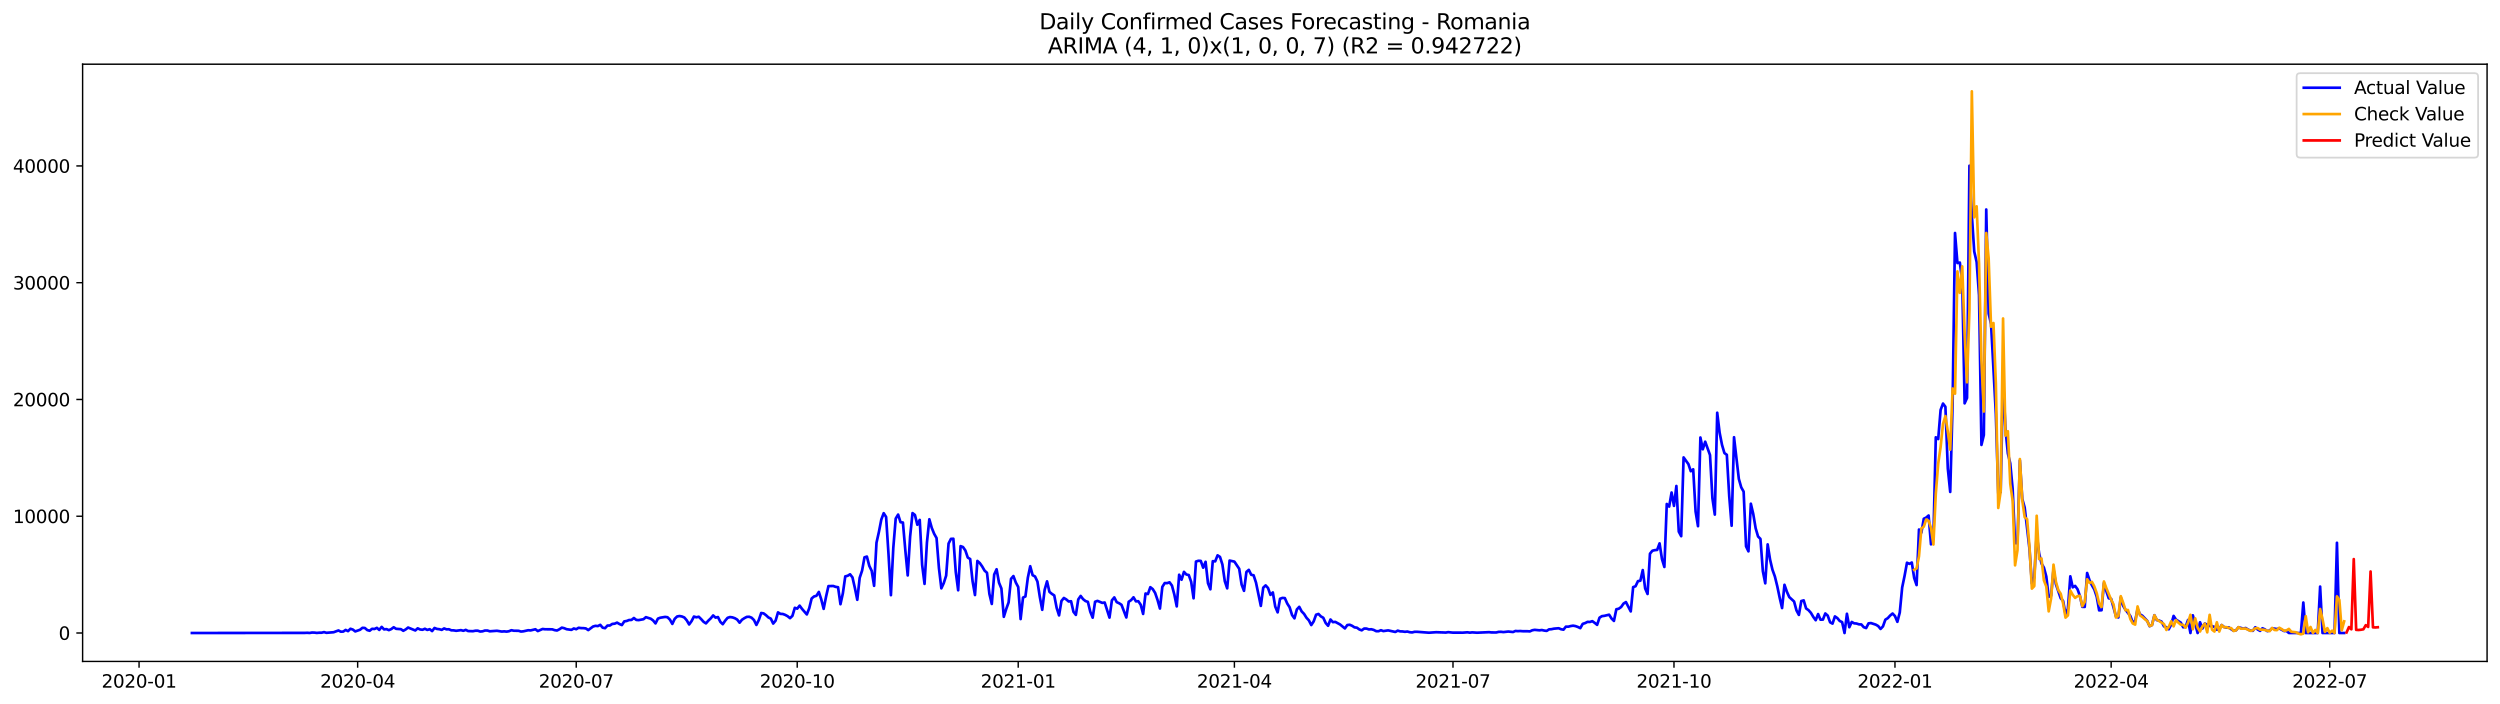 <?xml version="1.0" encoding="utf-8" standalone="no"?>
<!DOCTYPE svg PUBLIC "-//W3C//DTD SVG 1.1//EN"
  "http://www.w3.org/Graphics/SVG/1.1/DTD/svg11.dtd">
<svg xmlns:xlink="http://www.w3.org/1999/xlink" width="1392.412pt" height="392.274pt" viewBox="0 0 1392.412 392.274" xmlns="http://www.w3.org/2000/svg" version="1.1">
 <defs>
  <style type="text/css">*{stroke-linejoin: round; stroke-linecap: butt}</style>
 </defs>
 <g id="figure_1">
  <g id="patch_1">
   <path d="M 0 392.274 
L 1392.412 392.274 
L 1392.412 0 
L 0 0 
z
" style="fill: #ffffff"/>
  </g>
  <g id="axes_1">
   <g id="patch_2">
    <path d="M 46.013 368.396 
L 1385.213 368.396 
L 1385.213 35.755 
L 46.013 35.755 
z
" style="fill: #ffffff"/>
   </g>
   <g id="matplotlib.axis_1">
    <g id="xtick_1">
     <g id="line2d_1">
      <defs>
       <path id="m0cb5e0a171" d="M 0 0 
L 0 3.5 
" style="stroke: #000000; stroke-width: 0.8"/>
      </defs>
      <g>
       <use xlink:href="#m0cb5e0a171" x="77.452" y="368.396" style="stroke: #000000; stroke-width: 0.8"/>
      </g>
     </g>
     <g id="text_1">
      <!-- 2020-01 -->
      <g transform="translate(56.561 382.994)scale(0.1 -0.1)">
       <defs>
        <path id="DejaVuSans-32" d="M 1228 531 
L 3431 531 
L 3431 0 
L 469 0 
L 469 531 
Q 828 903 1448 1529 
Q 2069 2156 2228 2338 
Q 2531 2678 2651 2914 
Q 2772 3150 2772 3378 
Q 2772 3750 2511 3984 
Q 2250 4219 1831 4219 
Q 1534 4219 1204 4116 
Q 875 4013 500 3803 
L 500 4441 
Q 881 4594 1212 4672 
Q 1544 4750 1819 4750 
Q 2544 4750 2975 4387 
Q 3406 4025 3406 3419 
Q 3406 3131 3298 2873 
Q 3191 2616 2906 2266 
Q 2828 2175 2409 1742 
Q 1991 1309 1228 531 
z
" transform="scale(0.016)"/>
        <path id="DejaVuSans-30" d="M 2034 4250 
Q 1547 4250 1301 3770 
Q 1056 3291 1056 2328 
Q 1056 1369 1301 889 
Q 1547 409 2034 409 
Q 2525 409 2770 889 
Q 3016 1369 3016 2328 
Q 3016 3291 2770 3770 
Q 2525 4250 2034 4250 
z
M 2034 4750 
Q 2819 4750 3233 4129 
Q 3647 3509 3647 2328 
Q 3647 1150 3233 529 
Q 2819 -91 2034 -91 
Q 1250 -91 836 529 
Q 422 1150 422 2328 
Q 422 3509 836 4129 
Q 1250 4750 2034 4750 
z
" transform="scale(0.016)"/>
        <path id="DejaVuSans-2d" d="M 313 2009 
L 1997 2009 
L 1997 1497 
L 313 1497 
L 313 2009 
z
" transform="scale(0.016)"/>
        <path id="DejaVuSans-31" d="M 794 531 
L 1825 531 
L 1825 4091 
L 703 3866 
L 703 4441 
L 1819 4666 
L 2450 4666 
L 2450 531 
L 3481 531 
L 3481 0 
L 794 0 
L 794 531 
z
" transform="scale(0.016)"/>
       </defs>
       <use xlink:href="#DejaVuSans-32"/>
       <use xlink:href="#DejaVuSans-30" x="63.623"/>
       <use xlink:href="#DejaVuSans-32" x="127.246"/>
       <use xlink:href="#DejaVuSans-30" x="190.869"/>
       <use xlink:href="#DejaVuSans-2d" x="254.492"/>
       <use xlink:href="#DejaVuSans-30" x="290.576"/>
       <use xlink:href="#DejaVuSans-31" x="354.199"/>
      </g>
     </g>
    </g>
    <g id="xtick_2">
     <g id="line2d_2">
      <g>
       <use xlink:href="#m0cb5e0a171" x="199.198" y="368.396" style="stroke: #000000; stroke-width: 0.8"/>
      </g>
     </g>
     <g id="text_2">
      <!-- 2020-04 -->
      <g transform="translate(178.306 382.994)scale(0.1 -0.1)">
       <defs>
        <path id="DejaVuSans-34" d="M 2419 4116 
L 825 1625 
L 2419 1625 
L 2419 4116 
z
M 2253 4666 
L 3047 4666 
L 3047 1625 
L 3713 1625 
L 3713 1100 
L 3047 1100 
L 3047 0 
L 2419 0 
L 2419 1100 
L 313 1100 
L 313 1709 
L 2253 4666 
z
" transform="scale(0.016)"/>
       </defs>
       <use xlink:href="#DejaVuSans-32"/>
       <use xlink:href="#DejaVuSans-30" x="63.623"/>
       <use xlink:href="#DejaVuSans-32" x="127.246"/>
       <use xlink:href="#DejaVuSans-30" x="190.869"/>
       <use xlink:href="#DejaVuSans-2d" x="254.492"/>
       <use xlink:href="#DejaVuSans-30" x="290.576"/>
       <use xlink:href="#DejaVuSans-34" x="354.199"/>
      </g>
     </g>
    </g>
    <g id="xtick_3">
     <g id="line2d_3">
      <g>
       <use xlink:href="#m0cb5e0a171" x="320.943" y="368.396" style="stroke: #000000; stroke-width: 0.8"/>
      </g>
     </g>
     <g id="text_3">
      <!-- 2020-07 -->
      <g transform="translate(300.052 382.994)scale(0.1 -0.1)">
       <defs>
        <path id="DejaVuSans-37" d="M 525 4666 
L 3525 4666 
L 3525 4397 
L 1831 0 
L 1172 0 
L 2766 4134 
L 525 4134 
L 525 4666 
z
" transform="scale(0.016)"/>
       </defs>
       <use xlink:href="#DejaVuSans-32"/>
       <use xlink:href="#DejaVuSans-30" x="63.623"/>
       <use xlink:href="#DejaVuSans-32" x="127.246"/>
       <use xlink:href="#DejaVuSans-30" x="190.869"/>
       <use xlink:href="#DejaVuSans-2d" x="254.492"/>
       <use xlink:href="#DejaVuSans-30" x="290.576"/>
       <use xlink:href="#DejaVuSans-37" x="354.199"/>
      </g>
     </g>
    </g>
    <g id="xtick_4">
     <g id="line2d_4">
      <g>
       <use xlink:href="#m0cb5e0a171" x="444.026" y="368.396" style="stroke: #000000; stroke-width: 0.8"/>
      </g>
     </g>
     <g id="text_4">
      <!-- 2020-10 -->
      <g transform="translate(423.135 382.994)scale(0.1 -0.1)">
       <use xlink:href="#DejaVuSans-32"/>
       <use xlink:href="#DejaVuSans-30" x="63.623"/>
       <use xlink:href="#DejaVuSans-32" x="127.246"/>
       <use xlink:href="#DejaVuSans-30" x="190.869"/>
       <use xlink:href="#DejaVuSans-2d" x="254.492"/>
       <use xlink:href="#DejaVuSans-31" x="290.576"/>
       <use xlink:href="#DejaVuSans-30" x="354.199"/>
      </g>
     </g>
    </g>
    <g id="xtick_5">
     <g id="line2d_5">
      <g>
       <use xlink:href="#m0cb5e0a171" x="567.11" y="368.396" style="stroke: #000000; stroke-width: 0.8"/>
      </g>
     </g>
     <g id="text_5">
      <!-- 2021-01 -->
      <g transform="translate(546.218 382.994)scale(0.1 -0.1)">
       <use xlink:href="#DejaVuSans-32"/>
       <use xlink:href="#DejaVuSans-30" x="63.623"/>
       <use xlink:href="#DejaVuSans-32" x="127.246"/>
       <use xlink:href="#DejaVuSans-31" x="190.869"/>
       <use xlink:href="#DejaVuSans-2d" x="254.492"/>
       <use xlink:href="#DejaVuSans-30" x="290.576"/>
       <use xlink:href="#DejaVuSans-31" x="354.199"/>
      </g>
     </g>
    </g>
    <g id="xtick_6">
     <g id="line2d_6">
      <g>
       <use xlink:href="#m0cb5e0a171" x="687.517" y="368.396" style="stroke: #000000; stroke-width: 0.8"/>
      </g>
     </g>
     <g id="text_6">
      <!-- 2021-04 -->
      <g transform="translate(666.626 382.994)scale(0.1 -0.1)">
       <use xlink:href="#DejaVuSans-32"/>
       <use xlink:href="#DejaVuSans-30" x="63.623"/>
       <use xlink:href="#DejaVuSans-32" x="127.246"/>
       <use xlink:href="#DejaVuSans-31" x="190.869"/>
       <use xlink:href="#DejaVuSans-2d" x="254.492"/>
       <use xlink:href="#DejaVuSans-30" x="290.576"/>
       <use xlink:href="#DejaVuSans-34" x="354.199"/>
      </g>
     </g>
    </g>
    <g id="xtick_7">
     <g id="line2d_7">
      <g>
       <use xlink:href="#m0cb5e0a171" x="809.263" y="368.396" style="stroke: #000000; stroke-width: 0.8"/>
      </g>
     </g>
     <g id="text_7">
      <!-- 2021-07 -->
      <g transform="translate(788.371 382.994)scale(0.1 -0.1)">
       <use xlink:href="#DejaVuSans-32"/>
       <use xlink:href="#DejaVuSans-30" x="63.623"/>
       <use xlink:href="#DejaVuSans-32" x="127.246"/>
       <use xlink:href="#DejaVuSans-31" x="190.869"/>
       <use xlink:href="#DejaVuSans-2d" x="254.492"/>
       <use xlink:href="#DejaVuSans-30" x="290.576"/>
       <use xlink:href="#DejaVuSans-37" x="354.199"/>
      </g>
     </g>
    </g>
    <g id="xtick_8">
     <g id="line2d_8">
      <g>
       <use xlink:href="#m0cb5e0a171" x="932.346" y="368.396" style="stroke: #000000; stroke-width: 0.8"/>
      </g>
     </g>
     <g id="text_8">
      <!-- 2021-10 -->
      <g transform="translate(911.455 382.994)scale(0.1 -0.1)">
       <use xlink:href="#DejaVuSans-32"/>
       <use xlink:href="#DejaVuSans-30" x="63.623"/>
       <use xlink:href="#DejaVuSans-32" x="127.246"/>
       <use xlink:href="#DejaVuSans-31" x="190.869"/>
       <use xlink:href="#DejaVuSans-2d" x="254.492"/>
       <use xlink:href="#DejaVuSans-31" x="290.576"/>
       <use xlink:href="#DejaVuSans-30" x="354.199"/>
      </g>
     </g>
    </g>
    <g id="xtick_9">
     <g id="line2d_9">
      <g>
       <use xlink:href="#m0cb5e0a171" x="1055.429" y="368.396" style="stroke: #000000; stroke-width: 0.8"/>
      </g>
     </g>
     <g id="text_9">
      <!-- 2022-01 -->
      <g transform="translate(1034.538 382.994)scale(0.1 -0.1)">
       <use xlink:href="#DejaVuSans-32"/>
       <use xlink:href="#DejaVuSans-30" x="63.623"/>
       <use xlink:href="#DejaVuSans-32" x="127.246"/>
       <use xlink:href="#DejaVuSans-32" x="190.869"/>
       <use xlink:href="#DejaVuSans-2d" x="254.492"/>
       <use xlink:href="#DejaVuSans-30" x="290.576"/>
       <use xlink:href="#DejaVuSans-31" x="354.199"/>
      </g>
     </g>
    </g>
    <g id="xtick_10">
     <g id="line2d_10">
      <g>
       <use xlink:href="#m0cb5e0a171" x="1175.837" y="368.396" style="stroke: #000000; stroke-width: 0.8"/>
      </g>
     </g>
     <g id="text_10">
      <!-- 2022-04 -->
      <g transform="translate(1154.946 382.994)scale(0.1 -0.1)">
       <use xlink:href="#DejaVuSans-32"/>
       <use xlink:href="#DejaVuSans-30" x="63.623"/>
       <use xlink:href="#DejaVuSans-32" x="127.246"/>
       <use xlink:href="#DejaVuSans-32" x="190.869"/>
       <use xlink:href="#DejaVuSans-2d" x="254.492"/>
       <use xlink:href="#DejaVuSans-30" x="290.576"/>
       <use xlink:href="#DejaVuSans-34" x="354.199"/>
      </g>
     </g>
    </g>
    <g id="xtick_11">
     <g id="line2d_11">
      <g>
       <use xlink:href="#m0cb5e0a171" x="1297.583" y="368.396" style="stroke: #000000; stroke-width: 0.8"/>
      </g>
     </g>
     <g id="text_11">
      <!-- 2022-07 -->
      <g transform="translate(1276.691 382.994)scale(0.1 -0.1)">
       <use xlink:href="#DejaVuSans-32"/>
       <use xlink:href="#DejaVuSans-30" x="63.623"/>
       <use xlink:href="#DejaVuSans-32" x="127.246"/>
       <use xlink:href="#DejaVuSans-32" x="190.869"/>
       <use xlink:href="#DejaVuSans-2d" x="254.492"/>
       <use xlink:href="#DejaVuSans-30" x="290.576"/>
       <use xlink:href="#DejaVuSans-37" x="354.199"/>
      </g>
     </g>
    </g>
   </g>
   <g id="matplotlib.axis_2">
    <g id="ytick_1">
     <g id="line2d_12">
      <defs>
       <path id="mbf1fd7ee15" d="M 0 0 
L -3.5 0 
" style="stroke: #000000; stroke-width: 0.8"/>
      </defs>
      <g>
       <use xlink:href="#mbf1fd7ee15" x="46.013" y="352.562" style="stroke: #000000; stroke-width: 0.8"/>
      </g>
     </g>
     <g id="text_12">
      <!-- 0 -->
      <g transform="translate(32.65 356.361)scale(0.1 -0.1)">
       <use xlink:href="#DejaVuSans-30"/>
      </g>
     </g>
    </g>
    <g id="ytick_2">
     <g id="line2d_13">
      <g>
       <use xlink:href="#mbf1fd7ee15" x="46.013" y="287.525" style="stroke: #000000; stroke-width: 0.8"/>
      </g>
     </g>
     <g id="text_13">
      <!-- 10000 -->
      <g transform="translate(7.2 291.324)scale(0.1 -0.1)">
       <use xlink:href="#DejaVuSans-31"/>
       <use xlink:href="#DejaVuSans-30" x="63.623"/>
       <use xlink:href="#DejaVuSans-30" x="127.246"/>
       <use xlink:href="#DejaVuSans-30" x="190.869"/>
       <use xlink:href="#DejaVuSans-30" x="254.492"/>
      </g>
     </g>
    </g>
    <g id="ytick_3">
     <g id="line2d_14">
      <g>
       <use xlink:href="#mbf1fd7ee15" x="46.013" y="222.488" style="stroke: #000000; stroke-width: 0.8"/>
      </g>
     </g>
     <g id="text_14">
      <!-- 20000 -->
      <g transform="translate(7.2 226.287)scale(0.1 -0.1)">
       <use xlink:href="#DejaVuSans-32"/>
       <use xlink:href="#DejaVuSans-30" x="63.623"/>
       <use xlink:href="#DejaVuSans-30" x="127.246"/>
       <use xlink:href="#DejaVuSans-30" x="190.869"/>
       <use xlink:href="#DejaVuSans-30" x="254.492"/>
      </g>
     </g>
    </g>
    <g id="ytick_4">
     <g id="line2d_15">
      <g>
       <use xlink:href="#mbf1fd7ee15" x="46.013" y="157.451" style="stroke: #000000; stroke-width: 0.8"/>
      </g>
     </g>
     <g id="text_15">
      <!-- 30000 -->
      <g transform="translate(7.2 161.25)scale(0.1 -0.1)">
       <defs>
        <path id="DejaVuSans-33" d="M 2597 2516 
Q 3050 2419 3304 2112 
Q 3559 1806 3559 1356 
Q 3559 666 3084 287 
Q 2609 -91 1734 -91 
Q 1441 -91 1130 -33 
Q 819 25 488 141 
L 488 750 
Q 750 597 1062 519 
Q 1375 441 1716 441 
Q 2309 441 2620 675 
Q 2931 909 2931 1356 
Q 2931 1769 2642 2001 
Q 2353 2234 1838 2234 
L 1294 2234 
L 1294 2753 
L 1863 2753 
Q 2328 2753 2575 2939 
Q 2822 3125 2822 3475 
Q 2822 3834 2567 4026 
Q 2313 4219 1838 4219 
Q 1578 4219 1281 4162 
Q 984 4106 628 3988 
L 628 4550 
Q 988 4650 1302 4700 
Q 1616 4750 1894 4750 
Q 2613 4750 3031 4423 
Q 3450 4097 3450 3541 
Q 3450 3153 3228 2886 
Q 3006 2619 2597 2516 
z
" transform="scale(0.016)"/>
       </defs>
       <use xlink:href="#DejaVuSans-33"/>
       <use xlink:href="#DejaVuSans-30" x="63.623"/>
       <use xlink:href="#DejaVuSans-30" x="127.246"/>
       <use xlink:href="#DejaVuSans-30" x="190.869"/>
       <use xlink:href="#DejaVuSans-30" x="254.492"/>
      </g>
     </g>
    </g>
    <g id="ytick_5">
     <g id="line2d_16">
      <g>
       <use xlink:href="#mbf1fd7ee15" x="46.013" y="92.414" style="stroke: #000000; stroke-width: 0.8"/>
      </g>
     </g>
     <g id="text_16">
      <!-- 40000 -->
      <g transform="translate(7.2 96.213)scale(0.1 -0.1)">
       <use xlink:href="#DejaVuSans-34"/>
       <use xlink:href="#DejaVuSans-30" x="63.623"/>
       <use xlink:href="#DejaVuSans-30" x="127.246"/>
       <use xlink:href="#DejaVuSans-30" x="190.869"/>
       <use xlink:href="#DejaVuSans-30" x="254.492"/>
      </g>
     </g>
    </g>
   </g>
   <g id="line2d_17">
    <path d="M 106.885 352.562 
L 169.765 352.497 
L 171.103 352.432 
L 172.44 352.536 
L 173.778 352.302 
L 175.116 352.341 
L 176.454 352.51 
L 177.792 352.386 
L 179.13 352.393 
L 180.468 352.068 
L 181.806 352.451 
L 185.819 352.133 
L 188.495 351.144 
L 189.833 351.833 
L 191.171 351.762 
L 192.508 350.851 
L 193.846 351.521 
L 195.184 350.201 
L 196.522 350.65 
L 197.86 351.677 
L 200.536 350.754 
L 201.873 349.668 
L 203.211 349.765 
L 204.549 350.929 
L 205.887 351.307 
L 207.225 350.22 
L 208.563 350.325 
L 209.901 349.694 
L 211.238 350.838 
L 212.576 349.16 
L 213.914 350.546 
L 215.252 350.396 
L 216.59 350.962 
L 217.928 350.37 
L 219.266 349.368 
L 220.604 350.22 
L 223.279 350.429 
L 224.617 351.326 
L 225.955 350.572 
L 227.293 349.518 
L 231.306 351.144 
L 232.644 349.954 
L 233.982 350.591 
L 235.32 350.76 
L 236.658 350.207 
L 237.996 350.858 
L 239.334 350.435 
L 240.671 351.489 
L 242.009 349.759 
L 243.347 350.292 
L 244.685 350.448 
L 246.023 350.806 
L 247.361 350.012 
L 248.699 350.533 
L 250.036 350.481 
L 251.374 351.059 
L 252.712 351.092 
L 254.05 351.326 
L 256.726 350.968 
L 258.064 351.326 
L 259.402 350.825 
L 260.739 351.476 
L 263.415 351.554 
L 264.753 351.287 
L 266.091 351.274 
L 267.429 351.736 
L 268.767 351.619 
L 270.104 351.177 
L 271.442 351.177 
L 272.78 351.612 
L 276.794 351.32 
L 279.469 351.755 
L 280.807 351.645 
L 282.145 351.788 
L 283.483 351.573 
L 284.821 351.014 
L 286.159 351.287 
L 288.834 351.333 
L 290.172 351.749 
L 291.51 351.619 
L 294.186 351.02 
L 295.524 351.118 
L 298.2 350.481 
L 299.537 351.482 
L 302.213 350.318 
L 303.551 350.481 
L 307.565 350.513 
L 308.902 350.962 
L 310.24 351.17 
L 311.578 350.474 
L 312.916 349.57 
L 314.254 349.889 
L 315.592 350.448 
L 318.267 350.812 
L 319.605 350.038 
L 320.943 350.442 
L 322.281 349.635 
L 323.619 349.83 
L 324.957 349.856 
L 326.295 350.019 
L 327.632 350.936 
L 330.308 348.952 
L 331.646 348.569 
L 332.984 348.712 
L 334.322 348.022 
L 335.66 349.596 
L 336.998 349.876 
L 338.335 348.419 
L 339.673 348.393 
L 341.011 347.508 
L 342.349 347.365 
L 343.687 346.78 
L 345.025 347.573 
L 346.363 348.133 
L 347.7 346.097 
L 349.038 345.863 
L 350.376 345.33 
L 351.714 345.284 
L 353.052 344.211 
L 354.39 345.278 
L 355.728 345.382 
L 358.403 344.874 
L 359.741 343.743 
L 362.417 344.595 
L 363.755 345.57 
L 365.093 347.209 
L 366.43 344.549 
L 367.768 344.048 
L 370.444 343.6 
L 371.782 343.782 
L 373.12 345.115 
L 374.458 347.495 
L 375.796 344.66 
L 377.133 343.359 
L 378.471 343.105 
L 379.809 343.359 
L 381.147 343.925 
L 382.485 345.492 
L 383.823 347.795 
L 385.161 345.967 
L 386.498 343.398 
L 387.836 343.808 
L 389.174 343.509 
L 390.512 344.829 
L 391.85 346.312 
L 393.188 347.196 
L 394.526 345.668 
L 395.863 344.393 
L 397.201 342.78 
L 398.539 343.99 
L 399.877 343.684 
L 401.215 346.37 
L 402.553 347.652 
L 403.891 345.713 
L 405.228 344.12 
L 406.566 343.684 
L 407.904 343.853 
L 409.242 344.309 
L 410.58 345.083 
L 411.918 346.819 
L 413.256 345.174 
L 414.594 344.296 
L 415.931 343.587 
L 417.269 343.515 
L 418.607 344.035 
L 419.945 345.349 
L 421.283 348.061 
L 422.621 345.336 
L 423.959 341.421 
L 425.296 341.642 
L 426.634 342.631 
L 427.972 343.892 
L 429.31 344.556 
L 430.648 347.307 
L 431.986 345.674 
L 433.324 341.07 
L 434.661 341.902 
L 435.999 341.967 
L 437.337 342.468 
L 438.675 343.209 
L 440.013 344.296 
L 441.351 343.001 
L 442.689 338.527 
L 444.026 338.995 
L 445.364 337.324 
L 446.702 339.138 
L 449.378 342.214 
L 450.716 338.767 
L 452.054 333.324 
L 453.392 332.205 
L 454.729 331.841 
L 456.067 329.688 
L 457.405 333.831 
L 458.743 339.106 
L 460.081 332.342 
L 461.419 326.443 
L 464.094 326.378 
L 465.432 326.859 
L 466.77 327.067 
L 468.108 336.524 
L 469.446 330.449 
L 470.784 321.032 
L 472.122 320.681 
L 473.459 319.861 
L 474.797 321.598 
L 476.135 327.49 
L 477.473 334.065 
L 478.811 321.838 
L 480.149 317.813 
L 481.487 310.411 
L 482.824 309.989 
L 484.162 315.146 
L 485.5 317.936 
L 486.838 326.28 
L 488.176 302.269 
L 489.514 296.298 
L 490.852 289.385 
L 492.19 285.834 
L 493.527 287.934 
L 494.865 308.649 
L 496.203 331.49 
L 497.541 305.059 
L 498.879 288.832 
L 500.217 286.601 
L 501.555 290.848 
L 502.892 291.037 
L 504.23 306.412 
L 505.568 320.492 
L 506.906 298.828 
L 508.244 285.775 
L 509.582 286.822 
L 510.92 292.259 
L 512.257 289.573 
L 513.595 314.6 
L 514.933 325.201 
L 516.271 302.139 
L 517.609 289.222 
L 518.947 293.996 
L 520.285 297.287 
L 521.622 299.661 
L 522.96 316.44 
L 524.298 327.679 
L 525.636 324.778 
L 526.974 320.59 
L 528.312 302.737 
L 529.65 300.129 
L 530.988 300.064 
L 532.325 318.541 
L 533.663 328.758 
L 535.001 304.181 
L 536.339 304.662 
L 537.677 306.6 
L 539.015 310.548 
L 540.353 311.374 
L 541.69 323.718 
L 543.028 331.412 
L 544.366 312.427 
L 545.704 313.598 
L 547.042 315.51 
L 548.38 317.832 
L 549.718 319.016 
L 551.055 330.774 
L 552.393 336.374 
L 553.731 319.985 
L 555.069 317.058 
L 556.407 324.531 
L 557.745 327.77 
L 559.083 343.541 
L 560.42 339.236 
L 561.758 335.522 
L 563.096 322.404 
L 564.434 320.856 
L 565.772 324.453 
L 567.11 326.95 
L 568.448 344.796 
L 569.786 332.83 
L 571.123 332.205 
L 572.461 321.806 
L 573.799 315.367 
L 575.137 320.362 
L 576.475 321.077 
L 577.813 323.926 
L 579.151 332.517 
L 580.488 339.639 
L 581.826 328.518 
L 583.164 323.789 
L 584.502 329.636 
L 585.84 330.755 
L 587.178 331.633 
L 588.516 338.54 
L 589.853 342.748 
L 591.191 334.709 
L 592.529 333.051 
L 593.867 333.844 
L 595.205 335.008 
L 596.543 334.878 
L 597.881 340.751 
L 599.218 342.475 
L 600.556 333.851 
L 601.894 331.919 
L 603.232 333.695 
L 604.57 334.761 
L 605.908 335.21 
L 607.246 340.693 
L 608.584 344.022 
L 609.921 335.158 
L 611.259 334.664 
L 613.935 335.782 
L 615.273 335.581 
L 617.949 343.983 
L 619.286 334.371 
L 620.624 332.739 
L 621.962 335.366 
L 623.3 335.977 
L 624.638 336.855 
L 627.314 343.905 
L 628.651 335.158 
L 629.989 334.254 
L 631.327 332.673 
L 632.665 334.924 
L 634.003 334.865 
L 635.341 336.829 
L 636.679 341.935 
L 638.016 330.566 
L 639.354 330.859 
L 640.692 327.048 
L 642.03 328.101 
L 643.368 330.241 
L 644.706 334.156 
L 646.044 338.93 
L 647.382 326.872 
L 648.719 324.739 
L 650.057 324.784 
L 651.395 324.323 
L 652.733 326.131 
L 654.071 331.178 
L 655.409 337.733 
L 656.747 320.115 
L 658.084 322.879 
L 659.422 318.508 
L 660.76 319.978 
L 662.098 320.277 
L 663.436 324.056 
L 664.774 333.233 
L 666.112 312.772 
L 667.449 312.33 
L 668.787 312.408 
L 670.125 316.187 
L 671.463 312.915 
L 672.801 324.81 
L 674.139 328.218 
L 675.477 312.571 
L 676.814 312.655 
L 678.152 309.306 
L 679.49 310.184 
L 680.828 314.392 
L 682.166 323.692 
L 683.504 327.685 
L 684.842 312.213 
L 687.517 312.792 
L 690.193 316.804 
L 691.531 325.565 
L 692.869 329.077 
L 694.207 318.541 
L 695.545 317.396 
L 696.882 320.115 
L 698.22 320.42 
L 699.558 324.531 
L 702.234 337.454 
L 703.572 327.308 
L 704.91 326.053 
L 706.247 327.51 
L 707.585 331.334 
L 708.923 329.968 
L 710.261 337.831 
L 711.599 341.063 
L 712.937 333.499 
L 714.275 333.012 
L 715.612 333.122 
L 716.95 336.153 
L 718.288 338.247 
L 719.626 342.533 
L 720.964 344.393 
L 722.302 339.431 
L 723.64 337.994 
L 724.978 340.53 
L 726.315 341.922 
L 727.653 344.061 
L 728.991 345.518 
L 730.329 348.126 
L 731.667 346.097 
L 733.005 342.39 
L 734.343 341.948 
L 735.68 343.314 
L 737.018 344.074 
L 738.356 346.988 
L 739.694 348.53 
L 741.032 345.044 
L 742.37 346.513 
L 743.708 346.364 
L 746.383 347.821 
L 749.059 350.012 
L 750.397 348.133 
L 751.735 347.964 
L 753.073 348.543 
L 754.411 349.414 
L 755.748 349.603 
L 757.086 350.565 
L 758.424 351.066 
L 759.762 350.084 
L 761.1 350.097 
L 762.438 350.565 
L 763.776 350.474 
L 765.113 350.838 
L 766.451 351.534 
L 767.789 351.567 
L 769.127 350.994 
L 770.465 351.495 
L 773.141 351.098 
L 777.154 351.983 
L 778.492 351.248 
L 779.83 351.651 
L 781.168 351.697 
L 782.506 351.892 
L 783.843 351.736 
L 785.181 352.113 
L 786.519 352.237 
L 787.857 351.892 
L 789.195 351.885 
L 795.884 352.393 
L 799.898 352.12 
L 803.911 352.263 
L 805.249 352.321 
L 806.587 352.087 
L 809.263 352.36 
L 813.276 352.347 
L 814.614 352.38 
L 817.29 352.172 
L 818.628 352.367 
L 819.966 352.211 
L 822.641 352.393 
L 827.993 352.159 
L 829.331 352.094 
L 830.669 352.243 
L 833.344 352.263 
L 834.682 351.944 
L 836.02 351.898 
L 837.358 352.055 
L 840.034 351.742 
L 842.709 352.015 
L 844.047 351.424 
L 845.385 351.528 
L 846.723 351.456 
L 848.061 351.567 
L 850.737 351.573 
L 852.074 351.671 
L 853.412 351.046 
L 854.75 350.799 
L 857.426 351.066 
L 858.764 350.903 
L 860.102 351.209 
L 861.439 351.385 
L 862.777 350.533 
L 864.115 350.442 
L 865.453 350.149 
L 868.129 349.908 
L 869.467 350.461 
L 870.805 350.702 
L 872.142 349.024 
L 873.48 349.043 
L 874.818 348.692 
L 876.156 348.477 
L 877.494 348.718 
L 878.832 349.199 
L 880.17 349.863 
L 881.507 347.476 
L 882.845 347.04 
L 884.183 346.364 
L 885.521 346.409 
L 886.859 345.961 
L 888.197 346.917 
L 889.535 348.016 
L 890.872 344.022 
L 892.21 343.177 
L 893.548 343.001 
L 896.224 342.364 
L 897.562 344.484 
L 898.9 345.83 
L 900.237 339.34 
L 901.575 339.041 
L 902.913 338.085 
L 904.251 336.172 
L 905.589 335.34 
L 908.265 340.536 
L 909.603 327.009 
L 910.94 326.521 
L 912.278 323.679 
L 913.616 323.438 
L 914.954 317.52 
L 916.292 327.737 
L 917.63 330.826 
L 918.968 308.408 
L 920.305 306.743 
L 921.643 306.418 
L 922.981 306.281 
L 924.319 302.639 
L 925.657 311.374 
L 926.995 315.783 
L 928.333 280.702 
L 929.67 282.153 
L 931.008 274.309 
L 932.346 281.756 
L 933.684 270.68 
L 935.022 296.097 
L 936.36 298.633 
L 937.698 254.766 
L 940.373 258.473 
L 941.711 262.459 
L 943.049 261.386 
L 944.387 284.923 
L 945.725 293.066 
L 947.063 243.67 
L 948.401 250.239 
L 949.738 246.012 
L 952.414 253.452 
L 953.752 277.47 
L 955.09 286.608 
L 956.428 229.882 
L 957.766 240.971 
L 959.103 247.787 
L 960.441 252.34 
L 961.779 253.309 
L 963.117 276.306 
L 964.455 292.812 
L 965.793 243.527 
L 968.468 266.732 
L 969.806 271.435 
L 971.144 273.828 
L 972.482 304.278 
L 973.82 307.081 
L 975.158 280.546 
L 976.496 286.25 
L 977.833 294.217 
L 979.171 298.789 
L 980.509 300.161 
L 981.847 318.138 
L 983.185 324.889 
L 984.523 303.205 
L 985.861 311.647 
L 987.199 317.338 
L 988.536 321.058 
L 989.874 326.508 
L 991.212 332.914 
L 992.55 338.67 
L 993.888 325.715 
L 995.226 329.571 
L 996.564 332.556 
L 999.239 335.021 
L 1000.577 339.971 
L 1001.915 342.481 
L 1003.253 334.768 
L 1004.591 334.377 
L 1005.929 338.878 
L 1007.266 339.828 
L 1008.604 341.33 
L 1009.942 343.606 
L 1011.28 345.434 
L 1012.618 342.013 
L 1013.956 345.141 
L 1015.294 345.089 
L 1016.631 341.681 
L 1017.969 342.871 
L 1019.307 346.604 
L 1020.645 347.339 
L 1021.983 343.32 
L 1023.321 344.244 
L 1024.659 345.85 
L 1025.997 346.507 
L 1027.334 352.562 
L 1028.672 341.85 
L 1030.01 349.349 
L 1031.348 346.409 
L 1032.686 347.17 
L 1034.024 347.281 
L 1035.362 347.73 
L 1036.699 347.795 
L 1038.037 349.316 
L 1039.375 349.804 
L 1040.713 347.19 
L 1042.051 347.027 
L 1044.727 347.899 
L 1046.064 348.673 
L 1047.402 350.292 
L 1048.74 348.881 
L 1050.078 345.122 
L 1051.416 344.296 
L 1052.754 342.826 
L 1054.092 341.714 
L 1055.429 343.125 
L 1056.767 346.331 
L 1058.105 341.141 
L 1059.443 327.197 
L 1060.781 320.739 
L 1062.119 313.423 
L 1063.457 314.047 
L 1064.795 313.305 
L 1066.132 321.916 
L 1067.47 325.871 
L 1068.808 294.932 
L 1070.146 296.63 
L 1071.484 288.923 
L 1072.822 288.279 
L 1074.16 287.122 
L 1075.497 303.166 
L 1076.835 299.765 
L 1078.173 243.56 
L 1079.511 244.535 
L 1080.849 228.309 
L 1082.187 224.771 
L 1083.525 226.579 
L 1084.862 260.938 
L 1086.2 273.984 
L 1087.538 224.536 
L 1088.876 129.777 
L 1090.214 146.505 
L 1091.552 146.238 
L 1092.89 156.358 
L 1094.227 224.647 
L 1095.565 221.636 
L 1096.903 92.297 
L 1098.241 119.716 
L 1099.579 140.079 
L 1100.917 145.9 
L 1102.255 164.468 
L 1103.593 247.8 
L 1104.93 242.272 
L 1106.268 116.679 
L 1107.606 174.711 
L 1108.944 180.435 
L 1111.62 230.611 
L 1112.958 274.732 
L 1114.295 274.069 
L 1115.633 210.228 
L 1116.971 239.092 
L 1118.309 252.574 
L 1119.647 258.102 
L 1120.985 272.443 
L 1122.323 302.503 
L 1123.66 302.587 
L 1124.998 256.47 
L 1126.336 277.919 
L 1127.674 282.653 
L 1130.35 305.794 
L 1131.688 324.941 
L 1133.025 321.624 
L 1134.363 297.534 
L 1135.701 308.128 
L 1137.039 313.845 
L 1138.377 316.128 
L 1139.715 321.103 
L 1141.053 332.452 
L 1142.391 331.828 
L 1143.728 317.045 
L 1145.066 325.402 
L 1147.742 333.22 
L 1149.08 334.722 
L 1150.418 341.987 
L 1151.756 338.989 
L 1153.093 320.993 
L 1154.431 327.113 
L 1155.769 326.332 
L 1157.107 328.179 
L 1158.445 331.958 
L 1159.783 337.987 
L 1161.121 338.02 
L 1162.458 319.133 
L 1163.796 323.159 
L 1165.134 325.975 
L 1166.472 328.336 
L 1167.81 332.4 
L 1169.148 339.951 
L 1170.486 339.873 
L 1171.823 324.752 
L 1173.161 329.259 
L 1174.499 333.233 
L 1175.837 333.564 
L 1178.513 343.268 
L 1179.851 343.899 
L 1181.189 332.745 
L 1182.526 337.473 
L 1183.864 339.658 
L 1186.54 343.125 
L 1187.878 346.63 
L 1189.216 345.889 
L 1190.554 339.119 
L 1191.891 342.143 
L 1193.229 342.956 
L 1195.905 345.759 
L 1197.243 348.777 
L 1198.581 348.1 
L 1199.919 342.65 
L 1201.256 345.362 
L 1202.594 345.648 
L 1203.932 346.227 
L 1205.27 348.881 
L 1206.608 349.349 
L 1207.946 350.474 
L 1209.284 347.853 
L 1210.621 343.04 
L 1211.959 345.109 
L 1214.635 346.793 
L 1215.973 349.362 
L 1217.311 349.128 
L 1218.649 345.304 
L 1219.987 352.562 
L 1221.324 342.702 
L 1224 352.562 
L 1225.338 346.578 
L 1226.676 350.058 
L 1228.014 347.281 
L 1230.689 348.647 
L 1232.027 348.738 
L 1233.365 349.18 
L 1234.703 350.728 
L 1236.041 350.468 
L 1237.379 348.133 
L 1238.717 349.225 
L 1240.054 349.525 
L 1241.392 349.414 
L 1242.73 350.481 
L 1244.068 351.313 
L 1245.406 351.04 
L 1246.744 349.368 
L 1249.419 350.084 
L 1250.757 349.785 
L 1252.095 350.643 
L 1253.433 351.242 
L 1254.771 351.339 
L 1256.109 349.368 
L 1257.447 350.611 
L 1258.785 351.378 
L 1260.122 349.934 
L 1261.46 350.539 
L 1262.798 351.515 
L 1264.136 351.177 
L 1265.474 349.934 
L 1268.15 350.344 
L 1269.487 350.032 
L 1272.163 351.469 
L 1273.501 351.437 
L 1274.839 352.562 
L 1281.528 352.562 
L 1282.866 335.594 
L 1284.204 352.562 
L 1290.893 352.562 
L 1292.231 326.716 
L 1293.569 352.562 
L 1300.258 352.562 
L 1301.596 302.314 
L 1302.934 352.562 
L 1305.61 352.562 
L 1305.61 352.562 
" clip-path="url(#p6e5d2c32f5)" style="fill: none; stroke: #0000ff; stroke-width: 1.5; stroke-linecap: square"/>
   </g>
   <g id="line2d_18">
    <path d="M 1066.132 317.36 
L 1067.47 316.58 
L 1068.808 309.82 
L 1070.146 294.286 
L 1071.484 293.322 
L 1072.822 289.347 
L 1074.16 290.072 
L 1075.497 294.027 
L 1076.835 303.269 
L 1078.173 274.956 
L 1079.511 258.234 
L 1080.849 248.945 
L 1082.187 236.138 
L 1083.525 231.749 
L 1084.862 240.409 
L 1086.2 250.45 
L 1087.538 216.397 
L 1088.876 219.249 
L 1090.214 151.162 
L 1091.552 163.108 
L 1092.89 148.388 
L 1094.227 185.884 
L 1095.565 212.918 
L 1096.903 172.757 
L 1098.241 50.876 
L 1099.579 121.049 
L 1100.917 114.918 
L 1102.255 146.881 
L 1103.593 200.813 
L 1104.93 229.195 
L 1106.268 129.775 
L 1107.606 143.883 
L 1108.944 181.958 
L 1110.282 179.922 
L 1111.62 213.528 
L 1112.958 282.914 
L 1114.295 273.729 
L 1115.633 177.386 
L 1116.971 242.603 
L 1118.309 240.198 
L 1119.647 269.471 
L 1120.985 279.054 
L 1122.323 314.866 
L 1123.66 306.463 
L 1124.998 255.679 
L 1126.336 278.599 
L 1127.674 288.077 
L 1129.012 289.165 
L 1130.35 304.436 
L 1131.688 327.839 
L 1133.025 326.457 
L 1134.363 287.264 
L 1135.701 311.372 
L 1137.039 311.065 
L 1138.377 323.242 
L 1139.715 326.678 
L 1141.053 340.515 
L 1142.391 333.241 
L 1143.728 314.497 
L 1145.066 323.993 
L 1146.404 328.673 
L 1147.742 330.691 
L 1149.08 336.102 
L 1150.418 343.99 
L 1151.756 342.769 
L 1153.093 328.909 
L 1154.431 331.291 
L 1155.769 332.999 
L 1157.107 332.012 
L 1158.445 331.836 
L 1159.783 337.592 
L 1161.121 335.191 
L 1162.458 322.627 
L 1163.796 324.654 
L 1165.134 324.101 
L 1166.472 326.674 
L 1167.81 330.412 
L 1169.148 336.133 
L 1170.486 338.086 
L 1171.823 323.861 
L 1173.161 327.612 
L 1175.837 334.019 
L 1177.175 336.646 
L 1178.513 343.919 
L 1179.851 343.077 
L 1181.189 332.041 
L 1182.526 335.729 
L 1183.864 339.938 
L 1185.202 339.733 
L 1186.54 344.797 
L 1187.878 347.253 
L 1189.216 347.891 
L 1190.554 337.755 
L 1191.891 342.746 
L 1193.229 343.638 
L 1194.567 344.847 
L 1195.905 345.884 
L 1197.243 348.68 
L 1198.581 348.175 
L 1199.919 342.701 
L 1201.256 345.076 
L 1205.27 347.606 
L 1206.608 350.85 
L 1207.946 349.124 
L 1209.284 346.051 
L 1210.621 348.854 
L 1211.959 345.378 
L 1213.297 346.805 
L 1214.635 347.91 
L 1215.973 348.028 
L 1217.311 349.588 
L 1218.649 346.861 
L 1219.987 342.429 
L 1221.324 350.445 
L 1222.662 344.412 
L 1224 349.508 
L 1225.338 351.714 
L 1226.676 348.791 
L 1228.014 347.367 
L 1229.352 352.192 
L 1230.689 342.457 
L 1232.027 350.708 
L 1233.365 351.738 
L 1234.703 346.588 
L 1236.041 351.743 
L 1237.379 348.134 
L 1238.717 349.361 
L 1240.054 349.285 
L 1241.392 349.834 
L 1242.73 349.862 
L 1244.068 351.458 
L 1245.406 351.063 
L 1246.744 349.289 
L 1248.082 350.158 
L 1250.757 350.106 
L 1253.433 351.403 
L 1254.771 351.056 
L 1256.109 349.94 
L 1257.447 349.811 
L 1258.785 350.706 
L 1260.122 350.679 
L 1261.46 350.868 
L 1262.798 351.285 
L 1264.136 351.51 
L 1265.474 349.747 
L 1266.812 350.883 
L 1268.15 350.959 
L 1269.487 349.625 
L 1270.825 350.391 
L 1272.163 351.311 
L 1273.501 351.095 
L 1274.839 350.28 
L 1276.177 351.854 
L 1278.852 352.163 
L 1280.19 352.918 
L 1281.528 353.276 
L 1282.866 352.925 
L 1284.204 343.187 
L 1285.542 352.162 
L 1286.88 349.218 
L 1288.217 352.483 
L 1289.555 350.883 
L 1290.893 352.562 
L 1292.231 339.171 
L 1293.569 344.875 
L 1294.907 351.934 
L 1296.245 349.852 
L 1297.583 352.431 
L 1298.92 351.262 
L 1300.258 352.562 
L 1301.596 332.165 
L 1302.934 334.138 
L 1304.272 351.058 
L 1305.61 346.068 
L 1305.61 346.068 
" clip-path="url(#p6e5d2c32f5)" style="fill: none; stroke: #ffa500; stroke-width: 1.5; stroke-linecap: square"/>
   </g>
   <g id="line2d_19">
    <path d="M 1306.948 352.248 
L 1308.285 349.252 
L 1309.623 350.503 
L 1310.961 311.402 
L 1312.299 350.806 
L 1313.637 350.887 
L 1314.975 350.745 
L 1316.313 350.495 
L 1317.65 348.196 
L 1318.988 349.167 
L 1320.326 318.31 
L 1321.664 349.404 
L 1323.002 349.464 
L 1324.34 349.355 
" clip-path="url(#p6e5d2c32f5)" style="fill: none; stroke: #ff0000; stroke-width: 1.5; stroke-linecap: square"/>
   </g>
   <g id="patch_3">
    <path d="M 46.013 368.396 
L 46.013 35.755 
" style="fill: none; stroke: #000000; stroke-width: 0.8; stroke-linejoin: miter; stroke-linecap: square"/>
   </g>
   <g id="patch_4">
    <path d="M 1385.213 368.396 
L 1385.213 35.755 
" style="fill: none; stroke: #000000; stroke-width: 0.8; stroke-linejoin: miter; stroke-linecap: square"/>
   </g>
   <g id="patch_5">
    <path d="M 46.013 368.396 
L 1385.213 368.396 
" style="fill: none; stroke: #000000; stroke-width: 0.8; stroke-linejoin: miter; stroke-linecap: square"/>
   </g>
   <g id="patch_6">
    <path d="M 46.013 35.755 
L 1385.213 35.755 
" style="fill: none; stroke: #000000; stroke-width: 0.8; stroke-linejoin: miter; stroke-linecap: square"/>
   </g>
   <g id="text_17">
    <!-- Daily Confirmed Cases Forecasting - Romania -->
    <g transform="translate(578.874 16.318)scale(0.12 -0.12)">
     <defs>
      <path id="DejaVuSans-44" d="M 1259 4147 
L 1259 519 
L 2022 519 
Q 2988 519 3436 956 
Q 3884 1394 3884 2338 
Q 3884 3275 3436 3711 
Q 2988 4147 2022 4147 
L 1259 4147 
z
M 628 4666 
L 1925 4666 
Q 3281 4666 3915 4102 
Q 4550 3538 4550 2338 
Q 4550 1131 3912 565 
Q 3275 0 1925 0 
L 628 0 
L 628 4666 
z
" transform="scale(0.016)"/>
      <path id="DejaVuSans-61" d="M 2194 1759 
Q 1497 1759 1228 1600 
Q 959 1441 959 1056 
Q 959 750 1161 570 
Q 1363 391 1709 391 
Q 2188 391 2477 730 
Q 2766 1069 2766 1631 
L 2766 1759 
L 2194 1759 
z
M 3341 1997 
L 3341 0 
L 2766 0 
L 2766 531 
Q 2569 213 2275 61 
Q 1981 -91 1556 -91 
Q 1019 -91 701 211 
Q 384 513 384 1019 
Q 384 1609 779 1909 
Q 1175 2209 1959 2209 
L 2766 2209 
L 2766 2266 
Q 2766 2663 2505 2880 
Q 2244 3097 1772 3097 
Q 1472 3097 1187 3025 
Q 903 2953 641 2809 
L 641 3341 
Q 956 3463 1253 3523 
Q 1550 3584 1831 3584 
Q 2591 3584 2966 3190 
Q 3341 2797 3341 1997 
z
" transform="scale(0.016)"/>
      <path id="DejaVuSans-69" d="M 603 3500 
L 1178 3500 
L 1178 0 
L 603 0 
L 603 3500 
z
M 603 4863 
L 1178 4863 
L 1178 4134 
L 603 4134 
L 603 4863 
z
" transform="scale(0.016)"/>
      <path id="DejaVuSans-6c" d="M 603 4863 
L 1178 4863 
L 1178 0 
L 603 0 
L 603 4863 
z
" transform="scale(0.016)"/>
      <path id="DejaVuSans-79" d="M 2059 -325 
Q 1816 -950 1584 -1140 
Q 1353 -1331 966 -1331 
L 506 -1331 
L 506 -850 
L 844 -850 
Q 1081 -850 1212 -737 
Q 1344 -625 1503 -206 
L 1606 56 
L 191 3500 
L 800 3500 
L 1894 763 
L 2988 3500 
L 3597 3500 
L 2059 -325 
z
" transform="scale(0.016)"/>
      <path id="DejaVuSans-20" transform="scale(0.016)"/>
      <path id="DejaVuSans-43" d="M 4122 4306 
L 4122 3641 
Q 3803 3938 3442 4084 
Q 3081 4231 2675 4231 
Q 1875 4231 1450 3742 
Q 1025 3253 1025 2328 
Q 1025 1406 1450 917 
Q 1875 428 2675 428 
Q 3081 428 3442 575 
Q 3803 722 4122 1019 
L 4122 359 
Q 3791 134 3420 21 
Q 3050 -91 2638 -91 
Q 1578 -91 968 557 
Q 359 1206 359 2328 
Q 359 3453 968 4101 
Q 1578 4750 2638 4750 
Q 3056 4750 3426 4639 
Q 3797 4528 4122 4306 
z
" transform="scale(0.016)"/>
      <path id="DejaVuSans-6f" d="M 1959 3097 
Q 1497 3097 1228 2736 
Q 959 2375 959 1747 
Q 959 1119 1226 758 
Q 1494 397 1959 397 
Q 2419 397 2687 759 
Q 2956 1122 2956 1747 
Q 2956 2369 2687 2733 
Q 2419 3097 1959 3097 
z
M 1959 3584 
Q 2709 3584 3137 3096 
Q 3566 2609 3566 1747 
Q 3566 888 3137 398 
Q 2709 -91 1959 -91 
Q 1206 -91 779 398 
Q 353 888 353 1747 
Q 353 2609 779 3096 
Q 1206 3584 1959 3584 
z
" transform="scale(0.016)"/>
      <path id="DejaVuSans-6e" d="M 3513 2113 
L 3513 0 
L 2938 0 
L 2938 2094 
Q 2938 2591 2744 2837 
Q 2550 3084 2163 3084 
Q 1697 3084 1428 2787 
Q 1159 2491 1159 1978 
L 1159 0 
L 581 0 
L 581 3500 
L 1159 3500 
L 1159 2956 
Q 1366 3272 1645 3428 
Q 1925 3584 2291 3584 
Q 2894 3584 3203 3211 
Q 3513 2838 3513 2113 
z
" transform="scale(0.016)"/>
      <path id="DejaVuSans-66" d="M 2375 4863 
L 2375 4384 
L 1825 4384 
Q 1516 4384 1395 4259 
Q 1275 4134 1275 3809 
L 1275 3500 
L 2222 3500 
L 2222 3053 
L 1275 3053 
L 1275 0 
L 697 0 
L 697 3053 
L 147 3053 
L 147 3500 
L 697 3500 
L 697 3744 
Q 697 4328 969 4595 
Q 1241 4863 1831 4863 
L 2375 4863 
z
" transform="scale(0.016)"/>
      <path id="DejaVuSans-72" d="M 2631 2963 
Q 2534 3019 2420 3045 
Q 2306 3072 2169 3072 
Q 1681 3072 1420 2755 
Q 1159 2438 1159 1844 
L 1159 0 
L 581 0 
L 581 3500 
L 1159 3500 
L 1159 2956 
Q 1341 3275 1631 3429 
Q 1922 3584 2338 3584 
Q 2397 3584 2469 3576 
Q 2541 3569 2628 3553 
L 2631 2963 
z
" transform="scale(0.016)"/>
      <path id="DejaVuSans-6d" d="M 3328 2828 
Q 3544 3216 3844 3400 
Q 4144 3584 4550 3584 
Q 5097 3584 5394 3201 
Q 5691 2819 5691 2113 
L 5691 0 
L 5113 0 
L 5113 2094 
Q 5113 2597 4934 2840 
Q 4756 3084 4391 3084 
Q 3944 3084 3684 2787 
Q 3425 2491 3425 1978 
L 3425 0 
L 2847 0 
L 2847 2094 
Q 2847 2600 2669 2842 
Q 2491 3084 2119 3084 
Q 1678 3084 1418 2786 
Q 1159 2488 1159 1978 
L 1159 0 
L 581 0 
L 581 3500 
L 1159 3500 
L 1159 2956 
Q 1356 3278 1631 3431 
Q 1906 3584 2284 3584 
Q 2666 3584 2933 3390 
Q 3200 3197 3328 2828 
z
" transform="scale(0.016)"/>
      <path id="DejaVuSans-65" d="M 3597 1894 
L 3597 1613 
L 953 1613 
Q 991 1019 1311 708 
Q 1631 397 2203 397 
Q 2534 397 2845 478 
Q 3156 559 3463 722 
L 3463 178 
Q 3153 47 2828 -22 
Q 2503 -91 2169 -91 
Q 1331 -91 842 396 
Q 353 884 353 1716 
Q 353 2575 817 3079 
Q 1281 3584 2069 3584 
Q 2775 3584 3186 3129 
Q 3597 2675 3597 1894 
z
M 3022 2063 
Q 3016 2534 2758 2815 
Q 2500 3097 2075 3097 
Q 1594 3097 1305 2825 
Q 1016 2553 972 2059 
L 3022 2063 
z
" transform="scale(0.016)"/>
      <path id="DejaVuSans-64" d="M 2906 2969 
L 2906 4863 
L 3481 4863 
L 3481 0 
L 2906 0 
L 2906 525 
Q 2725 213 2448 61 
Q 2172 -91 1784 -91 
Q 1150 -91 751 415 
Q 353 922 353 1747 
Q 353 2572 751 3078 
Q 1150 3584 1784 3584 
Q 2172 3584 2448 3432 
Q 2725 3281 2906 2969 
z
M 947 1747 
Q 947 1113 1208 752 
Q 1469 391 1925 391 
Q 2381 391 2643 752 
Q 2906 1113 2906 1747 
Q 2906 2381 2643 2742 
Q 2381 3103 1925 3103 
Q 1469 3103 1208 2742 
Q 947 2381 947 1747 
z
" transform="scale(0.016)"/>
      <path id="DejaVuSans-73" d="M 2834 3397 
L 2834 2853 
Q 2591 2978 2328 3040 
Q 2066 3103 1784 3103 
Q 1356 3103 1142 2972 
Q 928 2841 928 2578 
Q 928 2378 1081 2264 
Q 1234 2150 1697 2047 
L 1894 2003 
Q 2506 1872 2764 1633 
Q 3022 1394 3022 966 
Q 3022 478 2636 193 
Q 2250 -91 1575 -91 
Q 1294 -91 989 -36 
Q 684 19 347 128 
L 347 722 
Q 666 556 975 473 
Q 1284 391 1588 391 
Q 1994 391 2212 530 
Q 2431 669 2431 922 
Q 2431 1156 2273 1281 
Q 2116 1406 1581 1522 
L 1381 1569 
Q 847 1681 609 1914 
Q 372 2147 372 2553 
Q 372 3047 722 3315 
Q 1072 3584 1716 3584 
Q 2034 3584 2315 3537 
Q 2597 3491 2834 3397 
z
" transform="scale(0.016)"/>
      <path id="DejaVuSans-46" d="M 628 4666 
L 3309 4666 
L 3309 4134 
L 1259 4134 
L 1259 2759 
L 3109 2759 
L 3109 2228 
L 1259 2228 
L 1259 0 
L 628 0 
L 628 4666 
z
" transform="scale(0.016)"/>
      <path id="DejaVuSans-63" d="M 3122 3366 
L 3122 2828 
Q 2878 2963 2633 3030 
Q 2388 3097 2138 3097 
Q 1578 3097 1268 2742 
Q 959 2388 959 1747 
Q 959 1106 1268 751 
Q 1578 397 2138 397 
Q 2388 397 2633 464 
Q 2878 531 3122 666 
L 3122 134 
Q 2881 22 2623 -34 
Q 2366 -91 2075 -91 
Q 1284 -91 818 406 
Q 353 903 353 1747 
Q 353 2603 823 3093 
Q 1294 3584 2113 3584 
Q 2378 3584 2631 3529 
Q 2884 3475 3122 3366 
z
" transform="scale(0.016)"/>
      <path id="DejaVuSans-74" d="M 1172 4494 
L 1172 3500 
L 2356 3500 
L 2356 3053 
L 1172 3053 
L 1172 1153 
Q 1172 725 1289 603 
Q 1406 481 1766 481 
L 2356 481 
L 2356 0 
L 1766 0 
Q 1100 0 847 248 
Q 594 497 594 1153 
L 594 3053 
L 172 3053 
L 172 3500 
L 594 3500 
L 594 4494 
L 1172 4494 
z
" transform="scale(0.016)"/>
      <path id="DejaVuSans-67" d="M 2906 1791 
Q 2906 2416 2648 2759 
Q 2391 3103 1925 3103 
Q 1463 3103 1205 2759 
Q 947 2416 947 1791 
Q 947 1169 1205 825 
Q 1463 481 1925 481 
Q 2391 481 2648 825 
Q 2906 1169 2906 1791 
z
M 3481 434 
Q 3481 -459 3084 -895 
Q 2688 -1331 1869 -1331 
Q 1566 -1331 1297 -1286 
Q 1028 -1241 775 -1147 
L 775 -588 
Q 1028 -725 1275 -790 
Q 1522 -856 1778 -856 
Q 2344 -856 2625 -561 
Q 2906 -266 2906 331 
L 2906 616 
Q 2728 306 2450 153 
Q 2172 0 1784 0 
Q 1141 0 747 490 
Q 353 981 353 1791 
Q 353 2603 747 3093 
Q 1141 3584 1784 3584 
Q 2172 3584 2450 3431 
Q 2728 3278 2906 2969 
L 2906 3500 
L 3481 3500 
L 3481 434 
z
" transform="scale(0.016)"/>
      <path id="DejaVuSans-52" d="M 2841 2188 
Q 3044 2119 3236 1894 
Q 3428 1669 3622 1275 
L 4263 0 
L 3584 0 
L 2988 1197 
Q 2756 1666 2539 1819 
Q 2322 1972 1947 1972 
L 1259 1972 
L 1259 0 
L 628 0 
L 628 4666 
L 2053 4666 
Q 2853 4666 3247 4331 
Q 3641 3997 3641 3322 
Q 3641 2881 3436 2590 
Q 3231 2300 2841 2188 
z
M 1259 4147 
L 1259 2491 
L 2053 2491 
Q 2509 2491 2742 2702 
Q 2975 2913 2975 3322 
Q 2975 3731 2742 3939 
Q 2509 4147 2053 4147 
L 1259 4147 
z
" transform="scale(0.016)"/>
     </defs>
     <use xlink:href="#DejaVuSans-44"/>
     <use xlink:href="#DejaVuSans-61" x="77.002"/>
     <use xlink:href="#DejaVuSans-69" x="138.281"/>
     <use xlink:href="#DejaVuSans-6c" x="166.064"/>
     <use xlink:href="#DejaVuSans-79" x="193.848"/>
     <use xlink:href="#DejaVuSans-20" x="253.027"/>
     <use xlink:href="#DejaVuSans-43" x="284.814"/>
     <use xlink:href="#DejaVuSans-6f" x="354.639"/>
     <use xlink:href="#DejaVuSans-6e" x="415.82"/>
     <use xlink:href="#DejaVuSans-66" x="479.199"/>
     <use xlink:href="#DejaVuSans-69" x="514.404"/>
     <use xlink:href="#DejaVuSans-72" x="542.188"/>
     <use xlink:href="#DejaVuSans-6d" x="581.551"/>
     <use xlink:href="#DejaVuSans-65" x="678.963"/>
     <use xlink:href="#DejaVuSans-64" x="740.486"/>
     <use xlink:href="#DejaVuSans-20" x="803.963"/>
     <use xlink:href="#DejaVuSans-43" x="835.75"/>
     <use xlink:href="#DejaVuSans-61" x="905.574"/>
     <use xlink:href="#DejaVuSans-73" x="966.854"/>
     <use xlink:href="#DejaVuSans-65" x="1018.953"/>
     <use xlink:href="#DejaVuSans-73" x="1080.477"/>
     <use xlink:href="#DejaVuSans-20" x="1132.576"/>
     <use xlink:href="#DejaVuSans-46" x="1164.363"/>
     <use xlink:href="#DejaVuSans-6f" x="1218.258"/>
     <use xlink:href="#DejaVuSans-72" x="1279.439"/>
     <use xlink:href="#DejaVuSans-65" x="1318.303"/>
     <use xlink:href="#DejaVuSans-63" x="1379.826"/>
     <use xlink:href="#DejaVuSans-61" x="1434.807"/>
     <use xlink:href="#DejaVuSans-73" x="1496.086"/>
     <use xlink:href="#DejaVuSans-74" x="1548.186"/>
     <use xlink:href="#DejaVuSans-69" x="1587.395"/>
     <use xlink:href="#DejaVuSans-6e" x="1615.178"/>
     <use xlink:href="#DejaVuSans-67" x="1678.557"/>
     <use xlink:href="#DejaVuSans-20" x="1742.033"/>
     <use xlink:href="#DejaVuSans-2d" x="1773.82"/>
     <use xlink:href="#DejaVuSans-20" x="1809.904"/>
     <use xlink:href="#DejaVuSans-52" x="1841.691"/>
     <use xlink:href="#DejaVuSans-6f" x="1906.674"/>
     <use xlink:href="#DejaVuSans-6d" x="1967.855"/>
     <use xlink:href="#DejaVuSans-61" x="2065.268"/>
     <use xlink:href="#DejaVuSans-6e" x="2126.547"/>
     <use xlink:href="#DejaVuSans-69" x="2189.926"/>
     <use xlink:href="#DejaVuSans-61" x="2217.709"/>
    </g>
    <!-- ARIMA (4, 1, 0)x(1, 0, 0, 7) (R2 = 0.942722) -->
    <g transform="translate(583.628 29.756)scale(0.12 -0.12)">
     <defs>
      <path id="DejaVuSans-41" d="M 2188 4044 
L 1331 1722 
L 3047 1722 
L 2188 4044 
z
M 1831 4666 
L 2547 4666 
L 4325 0 
L 3669 0 
L 3244 1197 
L 1141 1197 
L 716 0 
L 50 0 
L 1831 4666 
z
" transform="scale(0.016)"/>
      <path id="DejaVuSans-49" d="M 628 4666 
L 1259 4666 
L 1259 0 
L 628 0 
L 628 4666 
z
" transform="scale(0.016)"/>
      <path id="DejaVuSans-4d" d="M 628 4666 
L 1569 4666 
L 2759 1491 
L 3956 4666 
L 4897 4666 
L 4897 0 
L 4281 0 
L 4281 4097 
L 3078 897 
L 2444 897 
L 1241 4097 
L 1241 0 
L 628 0 
L 628 4666 
z
" transform="scale(0.016)"/>
      <path id="DejaVuSans-28" d="M 1984 4856 
Q 1566 4138 1362 3434 
Q 1159 2731 1159 2009 
Q 1159 1288 1364 580 
Q 1569 -128 1984 -844 
L 1484 -844 
Q 1016 -109 783 600 
Q 550 1309 550 2009 
Q 550 2706 781 3412 
Q 1013 4119 1484 4856 
L 1984 4856 
z
" transform="scale(0.016)"/>
      <path id="DejaVuSans-2c" d="M 750 794 
L 1409 794 
L 1409 256 
L 897 -744 
L 494 -744 
L 750 256 
L 750 794 
z
" transform="scale(0.016)"/>
      <path id="DejaVuSans-29" d="M 513 4856 
L 1013 4856 
Q 1481 4119 1714 3412 
Q 1947 2706 1947 2009 
Q 1947 1309 1714 600 
Q 1481 -109 1013 -844 
L 513 -844 
Q 928 -128 1133 580 
Q 1338 1288 1338 2009 
Q 1338 2731 1133 3434 
Q 928 4138 513 4856 
z
" transform="scale(0.016)"/>
      <path id="DejaVuSans-78" d="M 3513 3500 
L 2247 1797 
L 3578 0 
L 2900 0 
L 1881 1375 
L 863 0 
L 184 0 
L 1544 1831 
L 300 3500 
L 978 3500 
L 1906 2253 
L 2834 3500 
L 3513 3500 
z
" transform="scale(0.016)"/>
      <path id="DejaVuSans-3d" d="M 678 2906 
L 4684 2906 
L 4684 2381 
L 678 2381 
L 678 2906 
z
M 678 1631 
L 4684 1631 
L 4684 1100 
L 678 1100 
L 678 1631 
z
" transform="scale(0.016)"/>
      <path id="DejaVuSans-2e" d="M 684 794 
L 1344 794 
L 1344 0 
L 684 0 
L 684 794 
z
" transform="scale(0.016)"/>
      <path id="DejaVuSans-39" d="M 703 97 
L 703 672 
Q 941 559 1184 500 
Q 1428 441 1663 441 
Q 2288 441 2617 861 
Q 2947 1281 2994 2138 
Q 2813 1869 2534 1725 
Q 2256 1581 1919 1581 
Q 1219 1581 811 2004 
Q 403 2428 403 3163 
Q 403 3881 828 4315 
Q 1253 4750 1959 4750 
Q 2769 4750 3195 4129 
Q 3622 3509 3622 2328 
Q 3622 1225 3098 567 
Q 2575 -91 1691 -91 
Q 1453 -91 1209 -44 
Q 966 3 703 97 
z
M 1959 2075 
Q 2384 2075 2632 2365 
Q 2881 2656 2881 3163 
Q 2881 3666 2632 3958 
Q 2384 4250 1959 4250 
Q 1534 4250 1286 3958 
Q 1038 3666 1038 3163 
Q 1038 2656 1286 2365 
Q 1534 2075 1959 2075 
z
" transform="scale(0.016)"/>
     </defs>
     <use xlink:href="#DejaVuSans-41"/>
     <use xlink:href="#DejaVuSans-52" x="68.408"/>
     <use xlink:href="#DejaVuSans-49" x="137.891"/>
     <use xlink:href="#DejaVuSans-4d" x="167.383"/>
     <use xlink:href="#DejaVuSans-41" x="253.662"/>
     <use xlink:href="#DejaVuSans-20" x="322.07"/>
     <use xlink:href="#DejaVuSans-28" x="353.857"/>
     <use xlink:href="#DejaVuSans-34" x="392.871"/>
     <use xlink:href="#DejaVuSans-2c" x="456.494"/>
     <use xlink:href="#DejaVuSans-20" x="488.281"/>
     <use xlink:href="#DejaVuSans-31" x="520.068"/>
     <use xlink:href="#DejaVuSans-2c" x="583.691"/>
     <use xlink:href="#DejaVuSans-20" x="615.479"/>
     <use xlink:href="#DejaVuSans-30" x="647.266"/>
     <use xlink:href="#DejaVuSans-29" x="710.889"/>
     <use xlink:href="#DejaVuSans-78" x="749.902"/>
     <use xlink:href="#DejaVuSans-28" x="809.082"/>
     <use xlink:href="#DejaVuSans-31" x="848.096"/>
     <use xlink:href="#DejaVuSans-2c" x="911.719"/>
     <use xlink:href="#DejaVuSans-20" x="943.506"/>
     <use xlink:href="#DejaVuSans-30" x="975.293"/>
     <use xlink:href="#DejaVuSans-2c" x="1038.916"/>
     <use xlink:href="#DejaVuSans-20" x="1070.703"/>
     <use xlink:href="#DejaVuSans-30" x="1102.49"/>
     <use xlink:href="#DejaVuSans-2c" x="1166.113"/>
     <use xlink:href="#DejaVuSans-20" x="1197.9"/>
     <use xlink:href="#DejaVuSans-37" x="1229.688"/>
     <use xlink:href="#DejaVuSans-29" x="1293.311"/>
     <use xlink:href="#DejaVuSans-20" x="1332.324"/>
     <use xlink:href="#DejaVuSans-28" x="1364.111"/>
     <use xlink:href="#DejaVuSans-52" x="1403.125"/>
     <use xlink:href="#DejaVuSans-32" x="1472.607"/>
     <use xlink:href="#DejaVuSans-20" x="1536.23"/>
     <use xlink:href="#DejaVuSans-3d" x="1568.018"/>
     <use xlink:href="#DejaVuSans-20" x="1651.807"/>
     <use xlink:href="#DejaVuSans-30" x="1683.594"/>
     <use xlink:href="#DejaVuSans-2e" x="1747.217"/>
     <use xlink:href="#DejaVuSans-39" x="1779.004"/>
     <use xlink:href="#DejaVuSans-34" x="1842.627"/>
     <use xlink:href="#DejaVuSans-32" x="1906.25"/>
     <use xlink:href="#DejaVuSans-37" x="1969.873"/>
     <use xlink:href="#DejaVuSans-32" x="2033.496"/>
     <use xlink:href="#DejaVuSans-32" x="2097.119"/>
     <use xlink:href="#DejaVuSans-29" x="2160.742"/>
    </g>
   </g>
   <g id="legend_1">
    <g id="patch_7">
     <path d="M 1281.133 87.79 
L 1378.213 87.79 
Q 1380.213 87.79 1380.213 85.79 
L 1380.213 42.755 
Q 1380.213 40.755 1378.213 40.755 
L 1281.133 40.755 
Q 1279.133 40.755 1279.133 42.755 
L 1279.133 85.79 
Q 1279.133 87.79 1281.133 87.79 
z
" style="fill: #ffffff; opacity: 0.8; stroke: #cccccc; stroke-linejoin: miter"/>
    </g>
    <g id="line2d_20">
     <path d="M 1283.133 48.854 
L 1293.133 48.854 
L 1303.133 48.854 
" style="fill: none; stroke: #0000ff; stroke-width: 1.5; stroke-linecap: square"/>
    </g>
    <g id="text_18">
     <!-- Actual Value -->
     <g transform="translate(1311.133 52.354)scale(0.1 -0.1)">
      <defs>
       <path id="DejaVuSans-75" d="M 544 1381 
L 544 3500 
L 1119 3500 
L 1119 1403 
Q 1119 906 1312 657 
Q 1506 409 1894 409 
Q 2359 409 2629 706 
Q 2900 1003 2900 1516 
L 2900 3500 
L 3475 3500 
L 3475 0 
L 2900 0 
L 2900 538 
Q 2691 219 2414 64 
Q 2138 -91 1772 -91 
Q 1169 -91 856 284 
Q 544 659 544 1381 
z
M 1991 3584 
L 1991 3584 
z
" transform="scale(0.016)"/>
       <path id="DejaVuSans-56" d="M 1831 0 
L 50 4666 
L 709 4666 
L 2188 738 
L 3669 4666 
L 4325 4666 
L 2547 0 
L 1831 0 
z
" transform="scale(0.016)"/>
      </defs>
      <use xlink:href="#DejaVuSans-41"/>
      <use xlink:href="#DejaVuSans-63" x="66.658"/>
      <use xlink:href="#DejaVuSans-74" x="121.639"/>
      <use xlink:href="#DejaVuSans-75" x="160.848"/>
      <use xlink:href="#DejaVuSans-61" x="224.227"/>
      <use xlink:href="#DejaVuSans-6c" x="285.506"/>
      <use xlink:href="#DejaVuSans-20" x="313.289"/>
      <use xlink:href="#DejaVuSans-56" x="345.076"/>
      <use xlink:href="#DejaVuSans-61" x="405.734"/>
      <use xlink:href="#DejaVuSans-6c" x="467.014"/>
      <use xlink:href="#DejaVuSans-75" x="494.797"/>
      <use xlink:href="#DejaVuSans-65" x="558.176"/>
     </g>
    </g>
    <g id="line2d_21">
     <path d="M 1283.133 63.532 
L 1293.133 63.532 
L 1303.133 63.532 
" style="fill: none; stroke: #ffa500; stroke-width: 1.5; stroke-linecap: square"/>
    </g>
    <g id="text_19">
     <!-- Check Value -->
     <g transform="translate(1311.133 67.032)scale(0.1 -0.1)">
      <defs>
       <path id="DejaVuSans-68" d="M 3513 2113 
L 3513 0 
L 2938 0 
L 2938 2094 
Q 2938 2591 2744 2837 
Q 2550 3084 2163 3084 
Q 1697 3084 1428 2787 
Q 1159 2491 1159 1978 
L 1159 0 
L 581 0 
L 581 4863 
L 1159 4863 
L 1159 2956 
Q 1366 3272 1645 3428 
Q 1925 3584 2291 3584 
Q 2894 3584 3203 3211 
Q 3513 2838 3513 2113 
z
" transform="scale(0.016)"/>
       <path id="DejaVuSans-6b" d="M 581 4863 
L 1159 4863 
L 1159 1991 
L 2875 3500 
L 3609 3500 
L 1753 1863 
L 3688 0 
L 2938 0 
L 1159 1709 
L 1159 0 
L 581 0 
L 581 4863 
z
" transform="scale(0.016)"/>
      </defs>
      <use xlink:href="#DejaVuSans-43"/>
      <use xlink:href="#DejaVuSans-68" x="69.824"/>
      <use xlink:href="#DejaVuSans-65" x="133.203"/>
      <use xlink:href="#DejaVuSans-63" x="194.727"/>
      <use xlink:href="#DejaVuSans-6b" x="249.707"/>
      <use xlink:href="#DejaVuSans-20" x="307.617"/>
      <use xlink:href="#DejaVuSans-56" x="339.404"/>
      <use xlink:href="#DejaVuSans-61" x="400.062"/>
      <use xlink:href="#DejaVuSans-6c" x="461.342"/>
      <use xlink:href="#DejaVuSans-75" x="489.125"/>
      <use xlink:href="#DejaVuSans-65" x="552.504"/>
     </g>
    </g>
    <g id="line2d_22">
     <path d="M 1283.133 78.21 
L 1293.133 78.21 
L 1303.133 78.21 
" style="fill: none; stroke: #ff0000; stroke-width: 1.5; stroke-linecap: square"/>
    </g>
    <g id="text_20">
     <!-- Predict Value -->
     <g transform="translate(1311.133 81.71)scale(0.1 -0.1)">
      <defs>
       <path id="DejaVuSans-50" d="M 1259 4147 
L 1259 2394 
L 2053 2394 
Q 2494 2394 2734 2622 
Q 2975 2850 2975 3272 
Q 2975 3691 2734 3919 
Q 2494 4147 2053 4147 
L 1259 4147 
z
M 628 4666 
L 2053 4666 
Q 2838 4666 3239 4311 
Q 3641 3956 3641 3272 
Q 3641 2581 3239 2228 
Q 2838 1875 2053 1875 
L 1259 1875 
L 1259 0 
L 628 0 
L 628 4666 
z
" transform="scale(0.016)"/>
      </defs>
      <use xlink:href="#DejaVuSans-50"/>
      <use xlink:href="#DejaVuSans-72" x="58.553"/>
      <use xlink:href="#DejaVuSans-65" x="97.416"/>
      <use xlink:href="#DejaVuSans-64" x="158.939"/>
      <use xlink:href="#DejaVuSans-69" x="222.416"/>
      <use xlink:href="#DejaVuSans-63" x="250.199"/>
      <use xlink:href="#DejaVuSans-74" x="305.18"/>
      <use xlink:href="#DejaVuSans-20" x="344.389"/>
      <use xlink:href="#DejaVuSans-56" x="376.176"/>
      <use xlink:href="#DejaVuSans-61" x="436.834"/>
      <use xlink:href="#DejaVuSans-6c" x="498.113"/>
      <use xlink:href="#DejaVuSans-75" x="525.896"/>
      <use xlink:href="#DejaVuSans-65" x="589.275"/>
     </g>
    </g>
   </g>
  </g>
 </g>
 <defs>
  <clipPath id="p6e5d2c32f5">
   <rect x="46.013" y="35.755" width="1339.2" height="332.64"/>
  </clipPath>
 </defs>
</svg>
